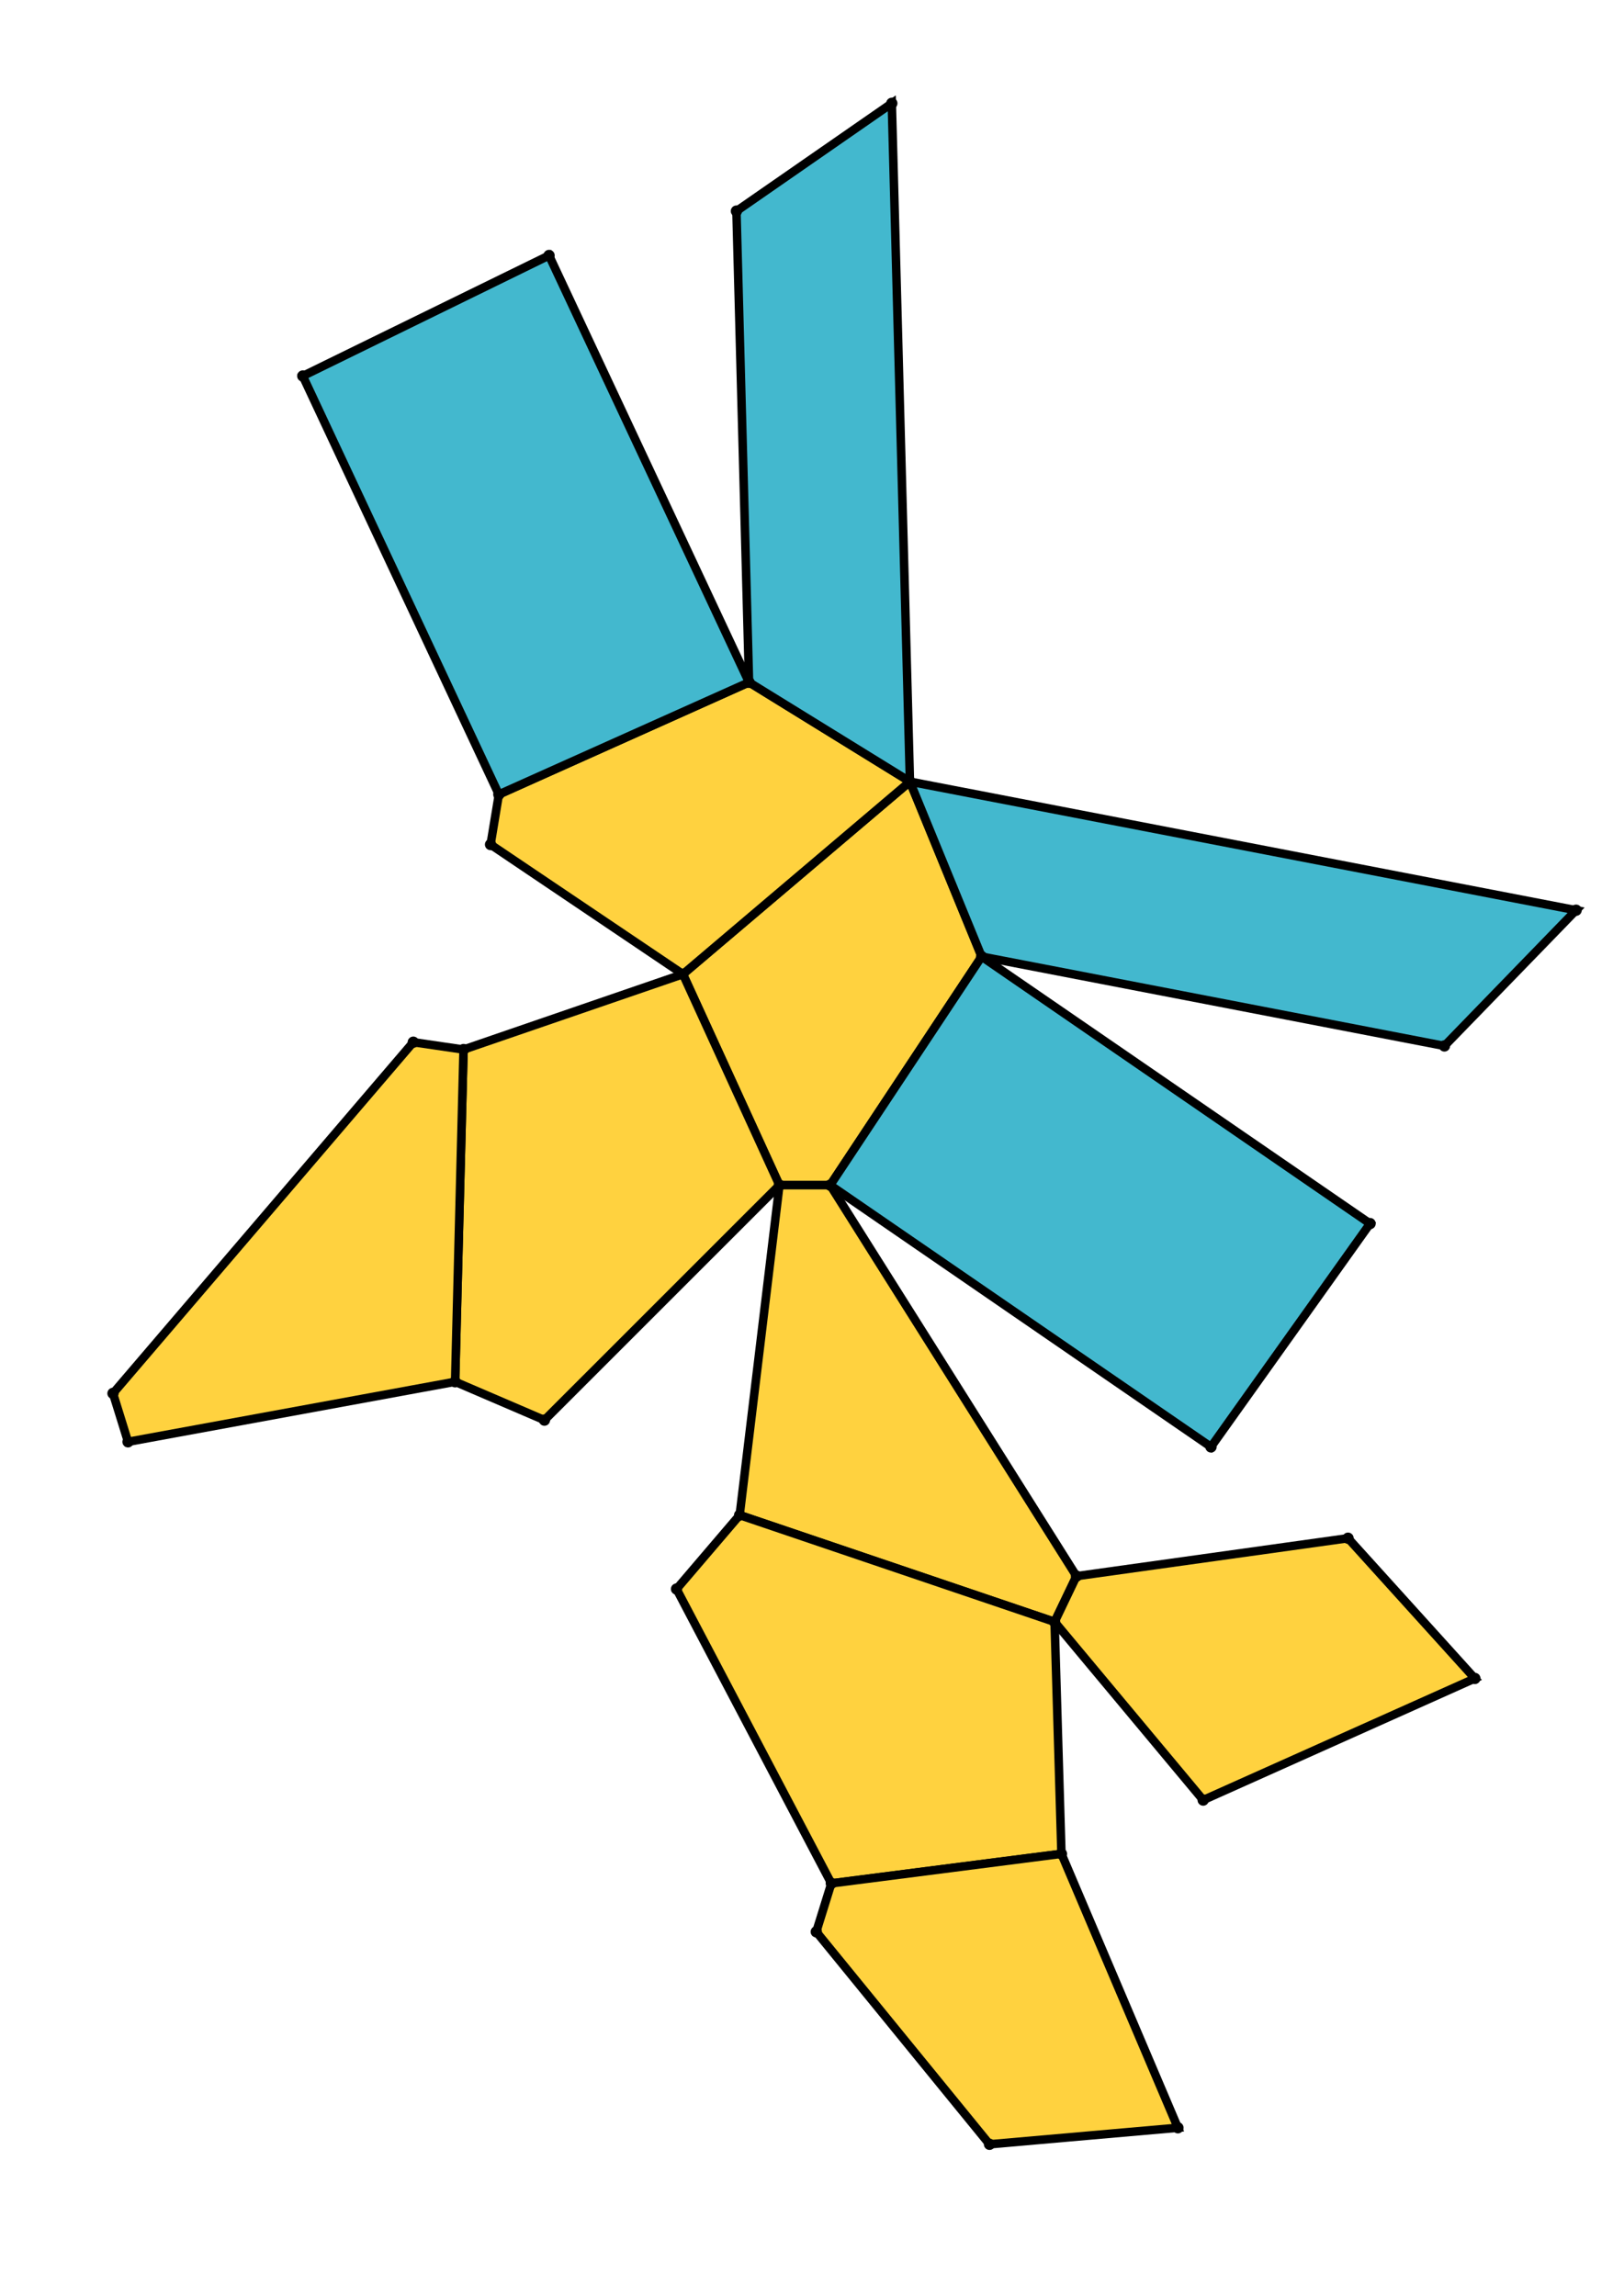 <?xml version="1.0" encoding="UTF-8" standalone="yes"?>
<!DOCTYPE svg PUBLIC "-//W3C//DTD SVG 1.0//EN" "http://www.w3.org/TR/2001/REC-SVG-20010904/DTD/svg10.dtd">
<!-- generated using polymake; Michael Joswig, Georg Loho, Benjamin Lorenz, Rico Raber; license CC BY-NC-SA 3.0; see polymake.org and matchthenet.de -->
<svg height="841pt" id="document" viewBox="0 -811 560.923 811" width="595pt" xmlns="http://www.w3.org/2000/svg" xmlns:svg="http://www.w3.org/2000/svg" xmlns:xlink="http://www.w3.org/1999/xlink">
	<title id="document_title">planar_net_</title>
	<polygon points="268.952,-392.327 286.893,-392.327 340.401,-473.069 315.064,-534.882 234.863,-466.858 " style="fill: rgb(255,210,63); fill-opacity: 1; stroke: rgb(0,0,0); stroke-width: 3" />
	<polygon points="373.906,-254.207 286.893,-392.327 268.952,-392.327 254.905,-275.772 366.173,-238.052 " style="fill: rgb(255,210,63); fill-opacity: 1; stroke: rgb(0,0,0); stroke-width: 3" />
	<polygon points="268.952,-392.327 234.863,-466.858 157.351,-440.231 154.37,-322.872 185.928,-309.325 " style="fill: rgb(255,210,63); fill-opacity: 1; stroke: rgb(0,0,0); stroke-width: 3" />
	<polygon points="340.401,-473.069 286.893,-392.327 421.425,-299.863 477.631,-378.751 " style="fill: rgb(67,184,206); fill-opacity: 1; stroke: rgb(0,0,0); stroke-width: 3" />
	<polygon points="234.863,-466.858 315.064,-534.882 258.214,-569.969 169.822,-530.355 166.894,-512.655 " style="fill: rgb(255,210,63); fill-opacity: 1; stroke: rgb(0,0,0); stroke-width: 3" />
	<polygon points="315.064,-534.882 340.401,-473.069 503.9,-441.511 550.423,-489.454 " style="fill: rgb(67,184,206); fill-opacity: 1; stroke: rgb(0,0,0); stroke-width: 3" />
	<polygon points="254.905,-275.772 232.604,-249.655 287.29,-145.67 368.594,-156.115 366.173,-238.052 " style="fill: rgb(255,210,63); fill-opacity: 1; stroke: rgb(0,0,0); stroke-width: 3" />
	<polygon points="469.838,-267.609 373.906,-254.207 366.173,-238.052 418.676,-175.1 514.652,-218.066 " style="fill: rgb(255,210,63); fill-opacity: 1; stroke: rgb(0,0,0); stroke-width: 3" />
	<polygon points="157.351,-440.231 139.599,-442.83 33.5,-318.768 38.812,-301.664 154.37,-322.872 " style="fill: rgb(255,210,63); fill-opacity: 1; stroke: rgb(0,0,0); stroke-width: 3" />
	<polygon points="315.064,-534.882 308.655,-774.5 253.762,-736.425 258.214,-569.969 " style="fill: rgb(67,184,206); fill-opacity: 1; stroke: rgb(0,0,0); stroke-width: 3" />
	<polygon points="409.736,-59.343 368.594,-156.115 287.29,-145.67 281.972,-128.567 343.187,-53.5 " style="fill: rgb(255,210,63); fill-opacity: 1; stroke: rgb(0,0,0); stroke-width: 3" />
	<polygon points="169.822,-530.355 258.214,-569.969 187.557,-720.751 100.554,-678.173 " style="fill: rgb(67,184,206); fill-opacity: 1; stroke: rgb(0,0,0); stroke-width: 3" />
	<circle cx="268.952" cy="-392.327" r="2" style="fill: rgb(0,0,0)" />
	<circle cx="286.893" cy="-392.327" r="2" style="fill: rgb(0,0,0)" />
	<circle cx="340.401" cy="-473.069" r="2" style="fill: rgb(0,0,0)" />
	<circle cx="315.064" cy="-534.882" r="2" style="fill: rgb(0,0,0)" />
	<circle cx="234.863" cy="-466.858" r="2" style="fill: rgb(0,0,0)" />
	<circle cx="254.905" cy="-275.772" r="2" style="fill: rgb(0,0,0)" />
	<circle cx="366.173" cy="-238.052" r="2" style="fill: rgb(0,0,0)" />
	<circle cx="373.906" cy="-254.207" r="2" style="fill: rgb(0,0,0)" />
	<circle cx="157.351" cy="-440.231" r="2" style="fill: rgb(0,0,0)" />
	<circle cx="154.37" cy="-322.872" r="2" style="fill: rgb(0,0,0)" />
	<circle cx="185.928" cy="-309.325" r="2" style="fill: rgb(0,0,0)" />
	<circle cx="421.425" cy="-299.863" r="2" style="fill: rgb(0,0,0)" />
	<circle cx="477.631" cy="-378.751" r="2" style="fill: rgb(0,0,0)" />
	<circle cx="258.214" cy="-569.969" r="2" style="fill: rgb(0,0,0)" />
	<circle cx="169.822" cy="-530.355" r="2" style="fill: rgb(0,0,0)" />
	<circle cx="166.894" cy="-512.655" r="2" style="fill: rgb(0,0,0)" />
	<circle cx="503.9" cy="-441.511" r="2" style="fill: rgb(0,0,0)" />
	<circle cx="550.423" cy="-489.454" r="2" style="fill: rgb(0,0,0)" />
	<circle cx="232.604" cy="-249.655" r="2" style="fill: rgb(0,0,0)" />
	<circle cx="287.29" cy="-145.67" r="2" style="fill: rgb(0,0,0)" />
	<circle cx="368.594" cy="-156.115" r="2" style="fill: rgb(0,0,0)" />
	<circle cx="418.676" cy="-175.1" r="2" style="fill: rgb(0,0,0)" />
	<circle cx="514.652" cy="-218.066" r="2" style="fill: rgb(0,0,0)" />
	<circle cx="469.838" cy="-267.609" r="2" style="fill: rgb(0,0,0)" />
	<circle cx="139.599" cy="-442.83" r="2" style="fill: rgb(0,0,0)" />
	<circle cx="33.5" cy="-318.768" r="2" style="fill: rgb(0,0,0)" />
	<circle cx="38.812" cy="-301.664" r="2" style="fill: rgb(0,0,0)" />
	<circle cx="308.655" cy="-774.5" r="2" style="fill: rgb(0,0,0)" />
	<circle cx="253.762" cy="-736.425" r="2" style="fill: rgb(0,0,0)" />
	<circle cx="187.557" cy="-720.751" r="2" style="fill: rgb(0,0,0)" />
	<circle cx="100.554" cy="-678.173" r="2" style="fill: rgb(0,0,0)" />
	<circle cx="281.972" cy="-128.567" r="2" style="fill: rgb(0,0,0)" />
	<circle cx="343.187" cy="-53.5" r="2" style="fill: rgb(0,0,0)" />
	<circle cx="409.736" cy="-59.343" r="2" style="fill: rgb(0,0,0)" />
	<!-- 
	Generated using the Perl SVG Module V2.64
	by Ronan Oger
	Info: http://www.roitsystems.com/
 -->
</svg>